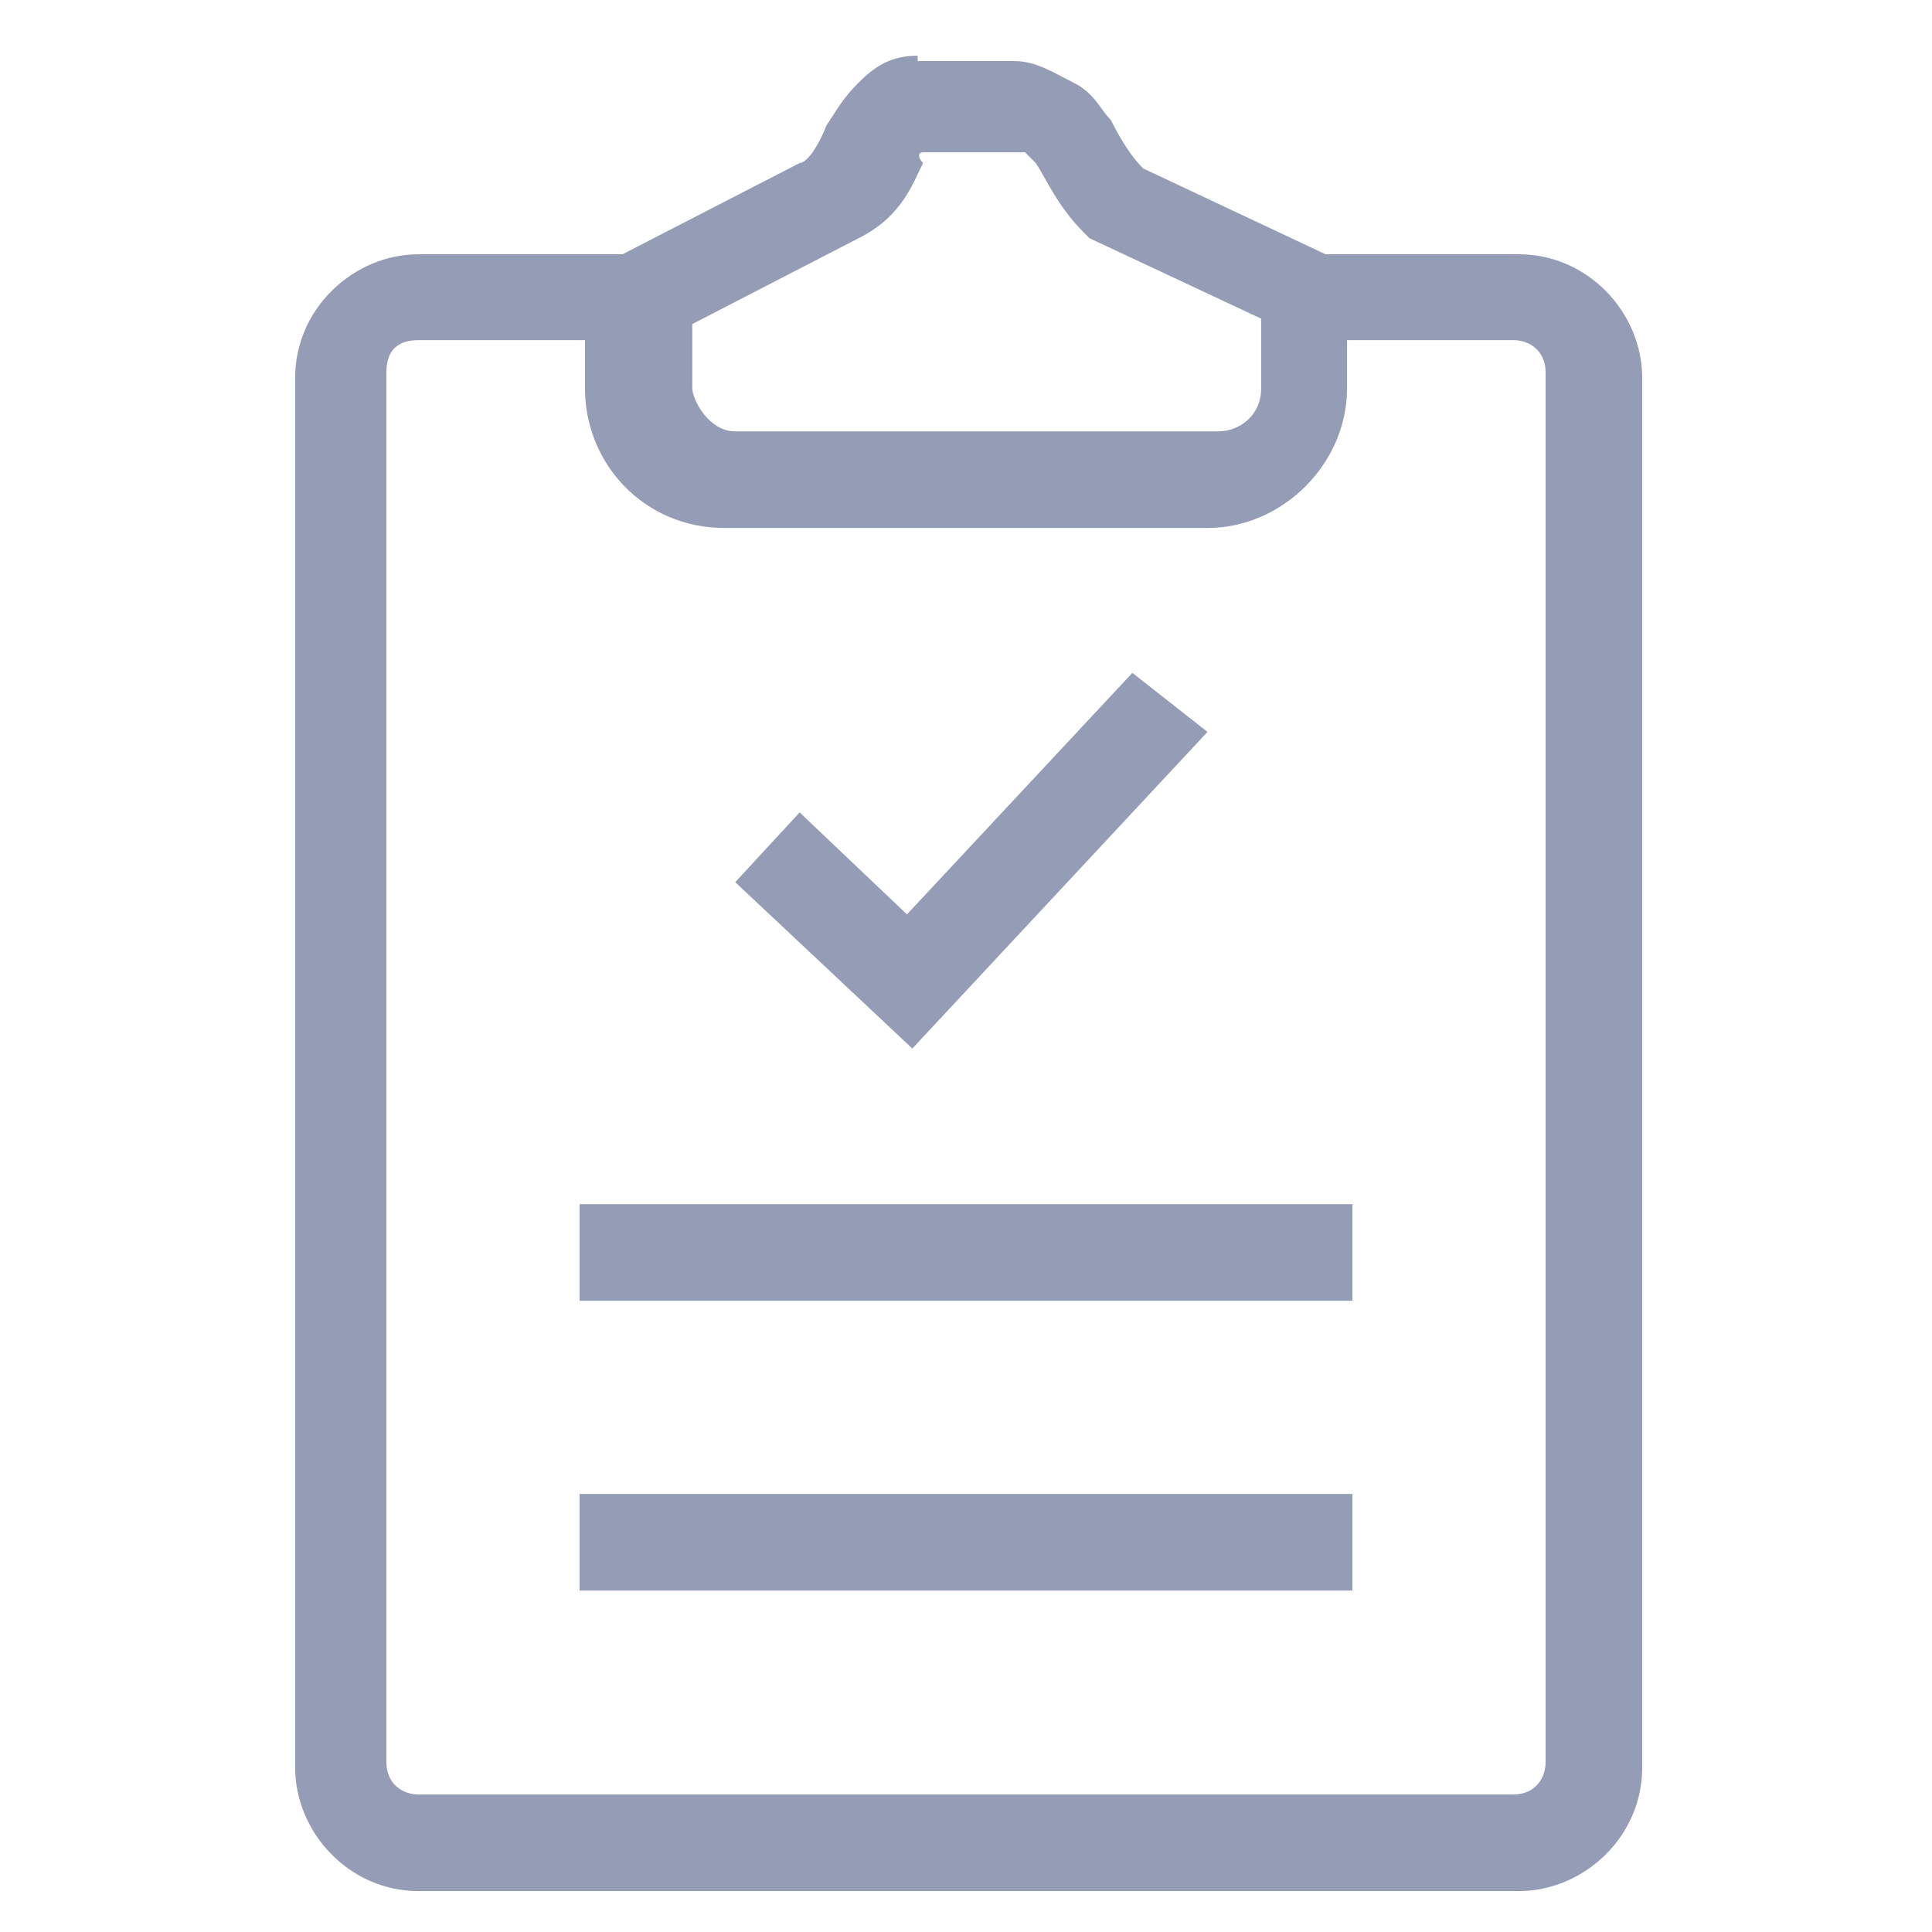 <svg xmlns:cc="http://creativecommons.org/ns#" xmlns:dc="http://purl.org/dc/elements/1.1/" xmlns:inkscape="http://www.inkscape.org/namespaces/inkscape" xmlns:rdf="http://www.w3.org/1999/02/22-rdf-syntax-ns#" xmlns:sodipodi="http://sodipodi.sourceforge.net/DTD/sodipodi-0.dtd" xmlns:svg="http://www.w3.org/2000/svg" xmlns="http://www.w3.org/2000/svg" xmlns:xlink="http://www.w3.org/1999/xlink" version="1.1" id="Layer_1" x="0px" y="0px" viewBox="0 0 36 36" style="enable-background:new 0 0 36 36;" xml:space="preserve">
<style type="text/css">
	.st0{fill:#959cb6;}
</style>
<g transform="translate(0,-1028.362)">
	<path class="st0" d="M17.1,1029.4c-0.5,0-0.8,0.2-1.1,0.5c-0.3,0.3-0.4,0.5-0.6,0.8c-0.2,0.5-0.4,0.7-0.5,0.7l-3.3,1.7H7.8   c-1.2,0-2.3,1-2.3,2.3v25.9c0,1.2,1,2.3,2.3,2.3h20.5c1.2,0,2.3-1,2.3-2.3v-25.9c0-1.2-1-2.3-2.3-2.3h-3.6l-3.4-1.6   c-0.2-0.2-0.4-0.5-0.6-0.9c-0.2-0.2-0.3-0.5-0.7-0.7c-0.4-0.2-0.7-0.4-1.1-0.4H17.1L17.1,1029.4z M17.2,1031.2h1.8c0.1,0,0,0,0.1,0   c0,0,0.1,0.1,0.2,0.2c0.2,0.3,0.4,0.8,0.9,1.3l0.1,0.1l3.2,1.5v1.3c0,0.5-0.4,0.8-0.8,0.8h-9c-0.5,0-0.8-0.6-0.8-0.8v-1.2l3.1-1.6   c0.8-0.4,1-1,1.2-1.4C17.1,1031.3,17.1,1031.2,17.2,1031.2L17.2,1031.2z M7.8,1034.7h3.1v0.9c0,1.4,1.1,2.6,2.6,2.6h9   c1.4,0,2.6-1.2,2.6-2.6v-0.9h3.1c0.3,0,0.6,0.2,0.6,0.6v25.9c0,0.3-0.2,0.6-0.6,0.6H7.8c-0.3,0-0.6-0.2-0.6-0.6v-25.9   C7.2,1034.9,7.4,1034.7,7.8,1034.7z M21.1,1040.9l-4.2,4.5l-2-1.9l-1.2,1.3l3.3,3.1l5.5-5.9L21.1,1040.9z M10.8,1050.8v1.8h14.4   v-1.8H10.8z M10.8,1056.2v1.8h14.4v-1.8H10.8z"/>
</g>
</svg>
